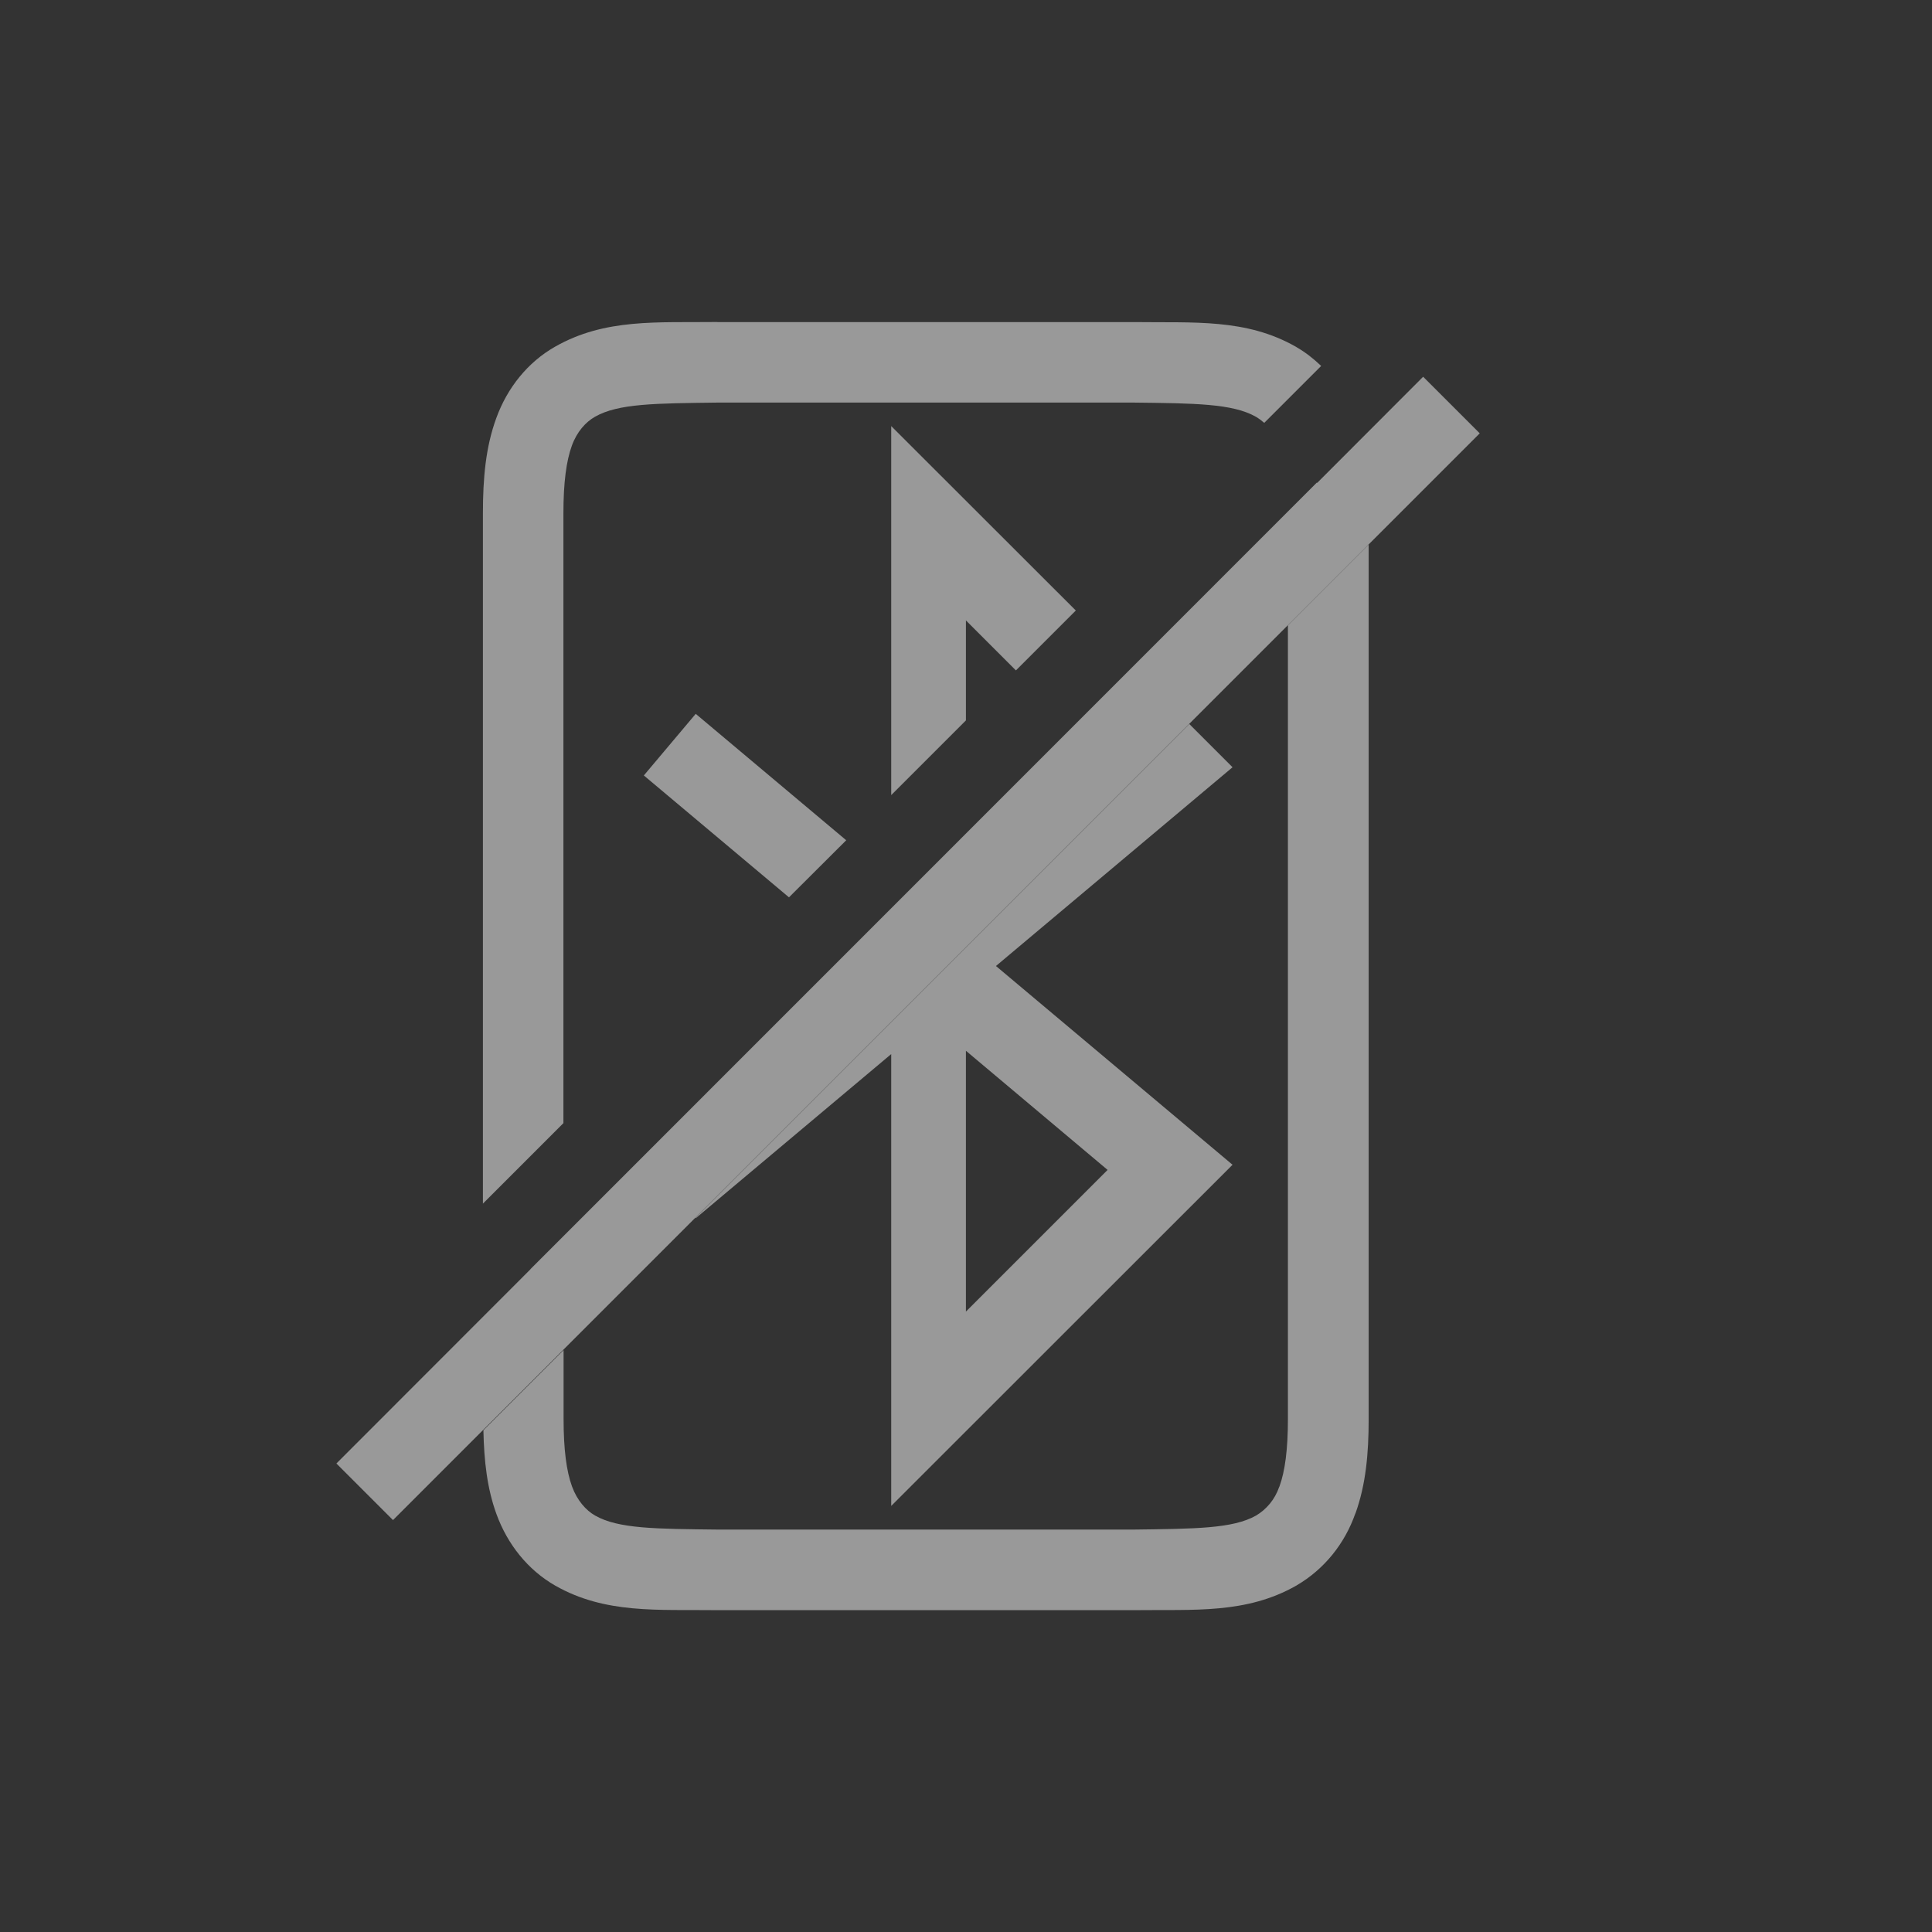 <svg width="24" height="24" version="1.1" xmlns="http://www.w3.org/2000/svg">
 <rect width="100%" height="100%" fill="#333333" stroke="none"/>
 <g transform="translate(-2,1)" fill="#ffffff">
  <path d="m10.913 3c-0.746 0.009-1.395-0.048-2.018 0.307-0.338 0.192-0.593 0.509-0.73 0.887-0.131 0.358-0.166 0.742-0.166 1.182v8.576l1-1v-7.576c0-0.382 0.036-0.651 0.105-0.84 0.062-0.172 0.171-0.293 0.287-0.359 0.291-0.166 0.756-0.166 1.527-0.176h5.16c0.769 0.009 1.233 0.012 1.523 0.176 0.037 0.022 0.072 0.048 0.104 0.076l0.707-0.707c-0.093-0.089-0.194-0.169-0.307-0.234l-2e-3 -0.002-0.004-0.002c-0.621-0.354-1.268-0.297-2.016-0.307h-5.172zm8.086 2.768-1 1v9.857c0 0.381-0.036 0.65-0.105 0.84l-0.004 0.008c-0.053 0.153-0.156 0.276-0.287 0.354-0.289 0.163-0.754 0.164-1.523 0.174h-5.16c-0.772-0.009-1.238-0.009-1.527-0.174-0.115-0.065-0.224-0.189-0.287-0.361-0.069-0.189-0.105-0.458-0.105-0.84v-0.855l-0.996 0.996c0.008 0.381 0.046 0.722 0.162 1.041 0.137 0.377 0.391 0.695 0.73 0.889 0.622 0.354 1.272 0.296 2.018 0.305h5.172c0.747-0.009 1.393 0.049 2.016-0.305l0.004-2e-3 2e-3 -2e-3c0.341-0.199 0.596-0.517 0.727-0.891l2e-3 -2e-3c0.128-0.355 0.164-0.737 0.164-1.174v-10.857z" color="#000000" opacity=".5" style="-inkscape-stroke:none"/>
  <path d="m13.071 4.293v4.584l0.928-0.928v-1.242l0.621 0.621 0.744-0.744-2.293-2.291zm-2.428 3.574-0.645 0.766 1.803 1.514 0.711-0.709-1.869-1.57zm6.131 0.127-6.135 6.135 0.004 0.004 2.428-2.039v5.613l4.24-4.238-2.939-2.469 2.939-2.469-0.537-0.537zm-2.775 4.059 1.76 1.48-1.76 1.76v-3.24z" color="#000000" opacity=".5" style="isolation:auto;mix-blend-mode:normal;shape-padding:0;text-decoration-color:#000000;text-decoration-line:none;text-decoration-style:solid;text-indent:0;text-transform:none;white-space:normal"/>
  <path d="m19.679 3.68-1.316 1.318c-0.002-9.156e-4 -0.004-6.756e-4 -0.006-0.002l-9.766 9.768-2e-3 0.004-2.41 2.412 0.703 0.703 13.5-13.5-0.703-0.703z" opacity=".5" stroke-width="1.853"/>
 </g>
</svg>
